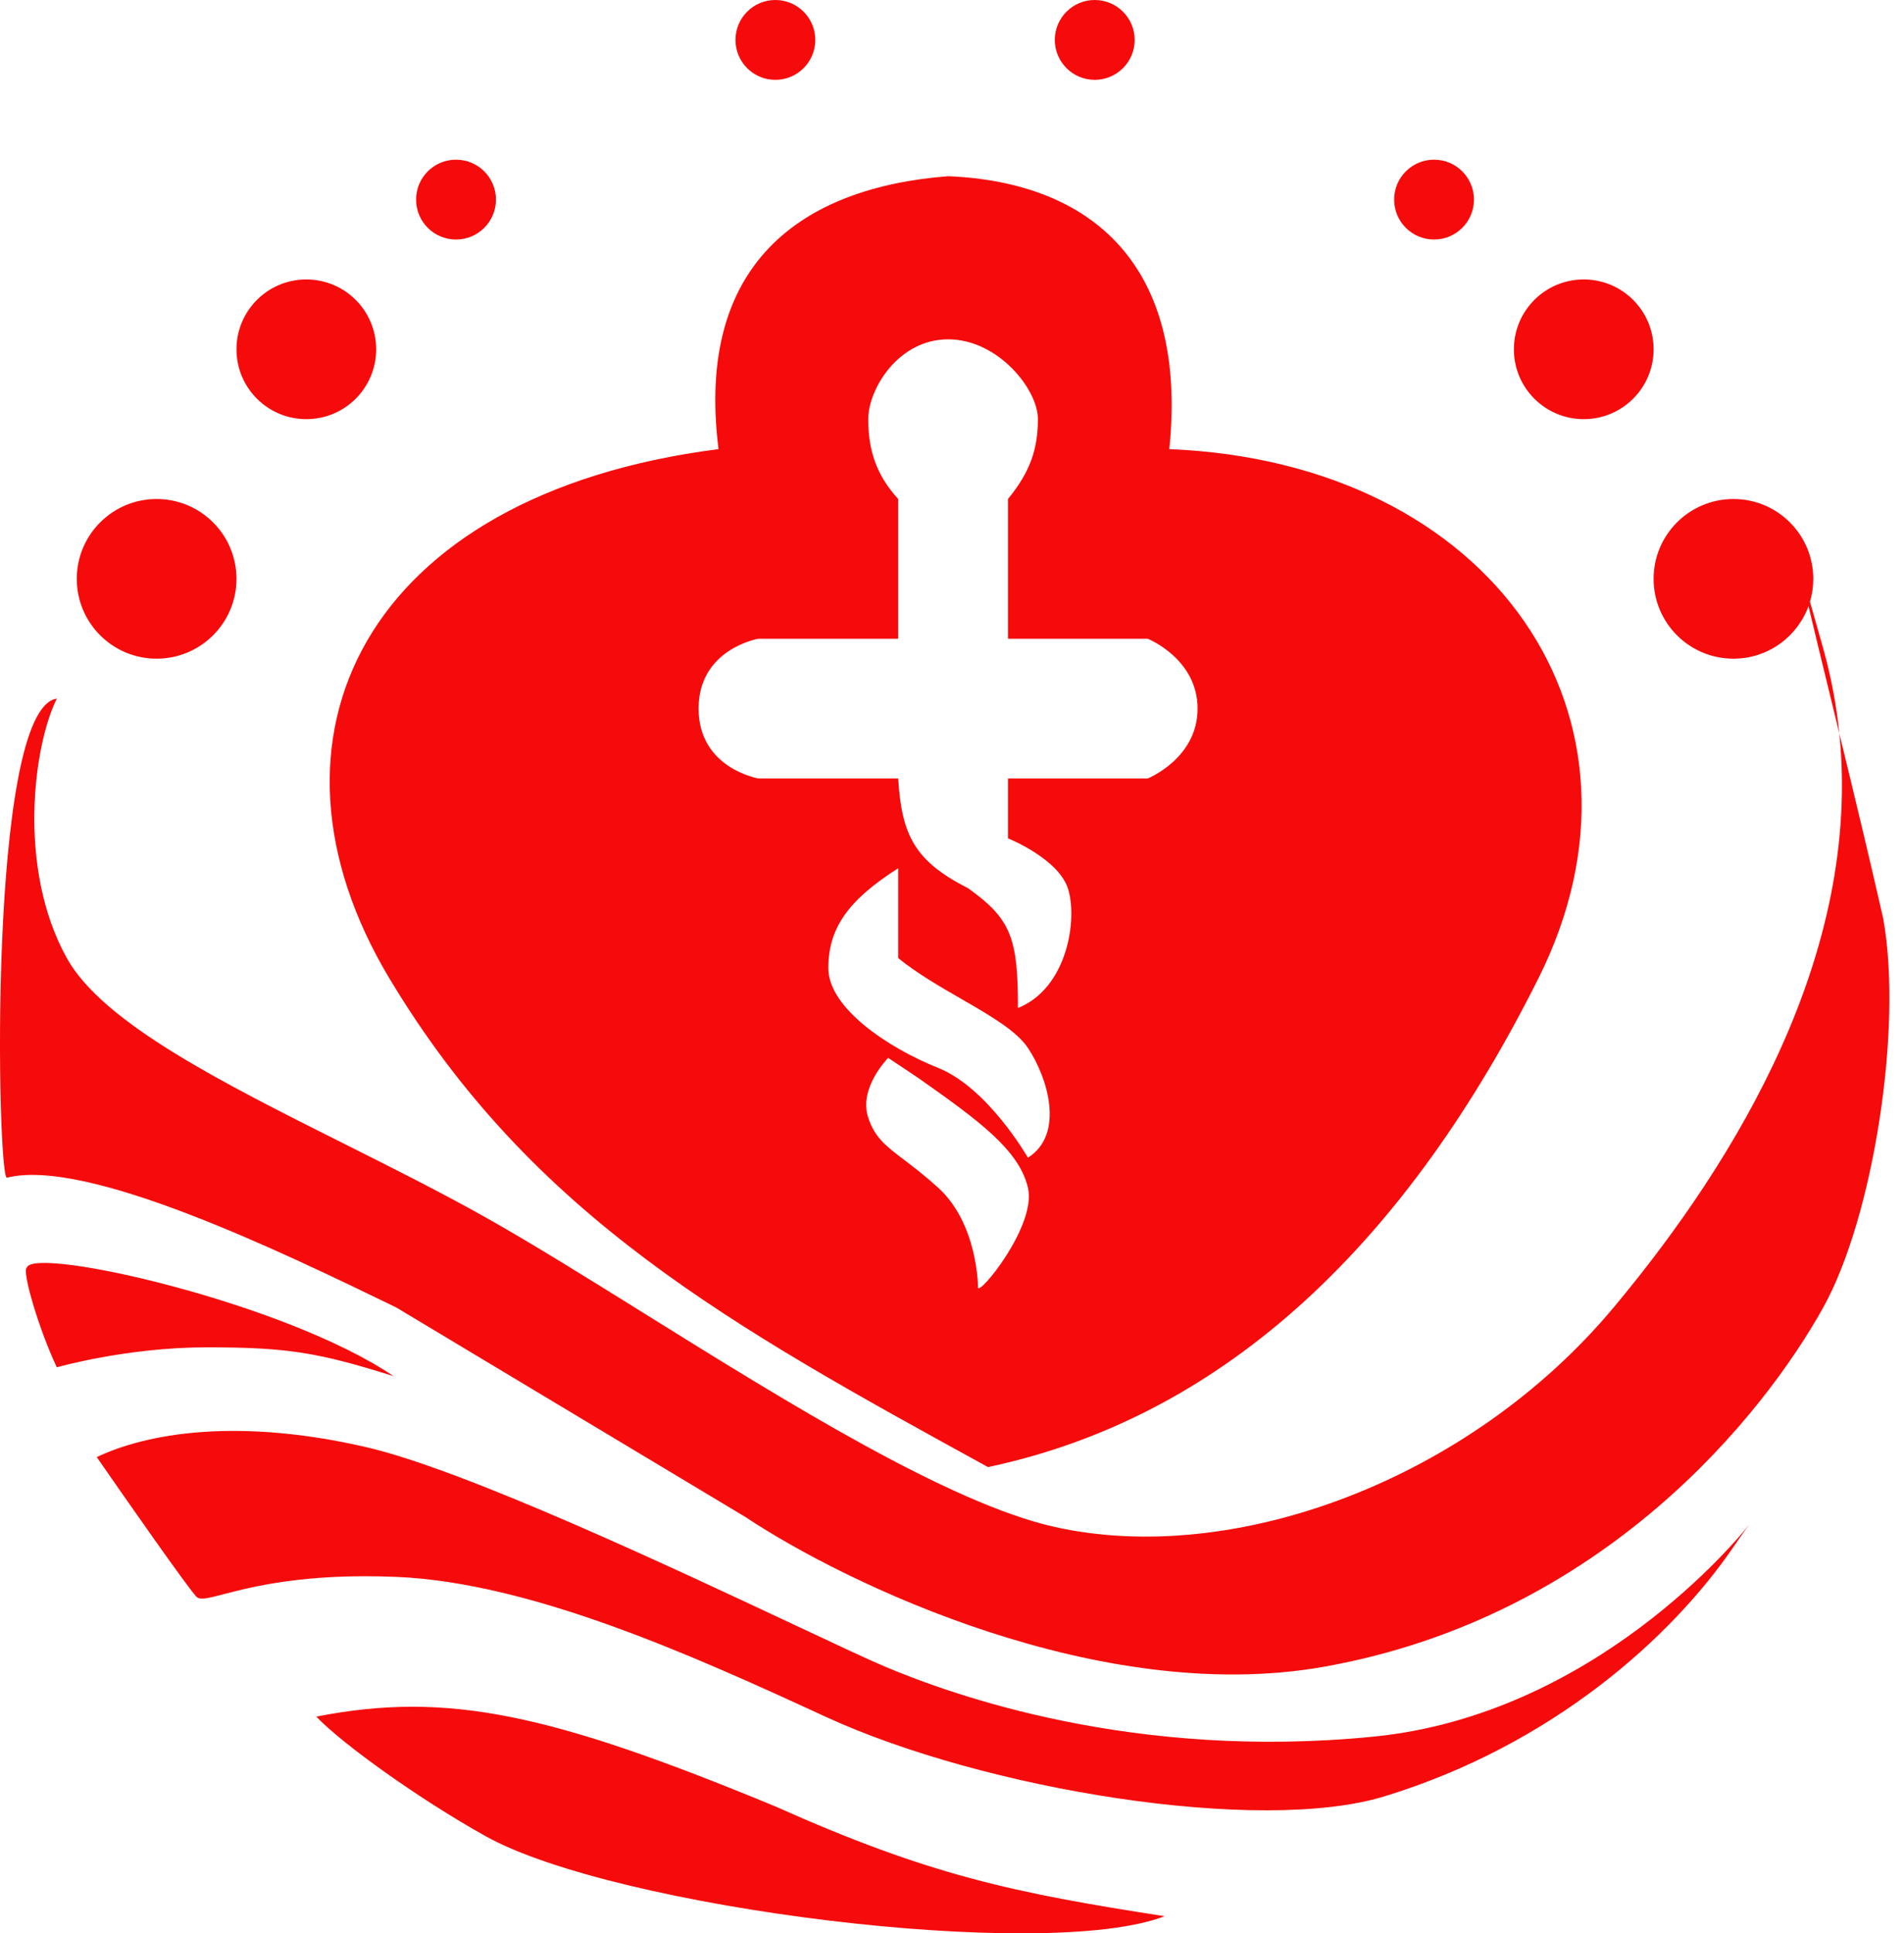 <svg width="65" height="66" viewBox="0 0 65 66" fill="none" xmlns="http://www.w3.org/2000/svg">
<path fill-rule="evenodd" clip-rule="evenodd" d="M38.736 1.363C38.736 2.115 38.126 2.726 37.373 2.726C36.62 2.726 36.01 2.115 36.01 1.363C36.01 0.61 36.62 0 37.373 0C38.126 0 38.736 0.61 38.736 1.363ZM16.931 6.814C16.931 7.567 16.321 8.177 15.568 8.177C14.815 8.177 14.205 7.567 14.205 6.814C14.205 6.061 14.815 5.451 15.568 5.451C16.321 5.451 16.931 6.061 16.931 6.814ZM12.842 11.925C12.842 13.242 11.775 14.309 10.457 14.309C9.14 14.309 8.073 13.242 8.073 11.925C8.073 10.607 9.14 9.54 10.457 9.54C11.775 9.54 12.842 10.607 12.842 11.925ZM8.073 19.761C8.073 21.266 6.852 22.486 5.347 22.486C3.842 22.486 2.621 21.266 2.621 19.761C2.621 18.255 3.842 17.035 5.347 17.035C6.852 17.035 8.073 18.255 8.073 19.761ZM2.281 32.707C3.507 34.915 7.561 36.947 11.769 39.056L11.769 39.056C13.405 39.876 15.064 40.707 16.59 41.566C18.157 42.447 20.009 43.601 21.974 44.825L21.975 44.825L21.976 44.826L21.976 44.826L21.976 44.826L21.977 44.827C26.846 47.86 32.404 51.323 36.01 52.127C42.134 53.493 50.167 50.527 55.089 44.632C59.351 39.528 63.551 32.499 62.792 25.038C63.294 27.105 63.856 29.434 64.288 31.345C64.97 35.092 63.947 41.566 62.244 44.632C60.224 48.267 54.749 55.194 45.209 56.897C37.577 58.26 28.855 54.058 25.448 51.787L13.524 44.632C9.549 42.701 2.962 39.521 0.236 40.203C-0.094 40.285 -0.445 24.19 1.94 23.849C1.145 25.439 0.577 29.641 2.281 32.707ZM62.792 25.038C62.679 24.574 62.57 24.124 62.465 23.694C62.164 22.459 61.906 21.398 61.74 20.692C61.359 21.739 60.356 22.486 59.178 22.486C57.672 22.486 56.452 21.266 56.452 19.761C56.452 18.255 57.672 17.035 59.178 17.035C60.683 17.035 61.903 18.255 61.903 19.761C61.903 20.033 61.864 20.296 61.789 20.543C61.899 20.921 62.049 21.448 62.244 22.146C62.515 23.115 62.695 24.08 62.792 25.038ZM1.94 46.676C1.345 45.431 0.727 43.357 0.918 43.269C1.171 42.544 9.713 44.454 13.434 46.978C10.835 46.158 9.776 45.995 7.05 45.995C4.325 45.995 1.94 46.676 1.94 46.676ZM3.303 49.742C4.325 51.219 6.437 54.24 6.71 54.512C6.83 54.632 7.113 54.558 7.64 54.421C8.61 54.169 10.405 53.701 13.524 53.831C18.144 54.023 23.685 56.531 28.174 58.601C33.608 61.106 43.003 62.625 47.253 61.326C53.002 59.57 57.069 55.894 59.178 52.809C59.481 52.365 59.66 52.123 59.723 52.039C59.327 52.542 54.414 58.529 46.913 59.282C38.713 60.105 32.504 57.86 30.218 56.897C29.648 56.657 28.555 56.144 27.164 55.49C22.901 53.488 15.841 50.172 12.502 49.402C8.073 48.38 4.992 48.938 3.303 49.742ZM16.59 62.689C14.313 61.422 11.671 59.523 10.798 58.601C15.294 57.723 18.811 58.502 26.47 61.667C31.748 64.029 34.635 64.621 39.758 65.415C35.669 66.994 20.992 65.138 16.59 62.689ZM54.067 14.309C55.384 14.309 56.452 13.242 56.452 11.925C56.452 10.607 55.384 9.54 54.067 9.54C52.75 9.54 51.682 10.607 51.682 11.925C51.682 13.242 52.75 14.309 54.067 14.309ZM48.957 8.177C49.709 8.177 50.319 7.567 50.319 6.814C50.319 6.061 49.709 5.451 48.957 5.451C48.204 5.451 47.594 6.061 47.594 6.814C47.594 7.567 48.204 8.177 48.957 8.177ZM26.47 2.726C27.223 2.726 27.833 2.115 27.833 1.363C27.833 0.61 27.223 0 26.47 0C25.718 0 25.108 0.61 25.108 1.363C25.108 2.115 25.718 2.726 26.47 2.726ZM13.287 33.389C8.391 25.212 12.423 16.88 24.53 15.332C23.737 9.046 27.3 6.411 32.367 6.015C37.283 6.219 40.563 9.06 39.918 15.332C50.983 15.78 56.953 24.53 52.524 33.389C48.094 42.247 41.962 48.339 33.729 50.083L33.635 50.031C25.005 45.292 18.166 41.536 13.287 33.389ZM30.663 21.805V17.035C29.894 16.193 29.641 15.332 29.641 14.309C29.641 13.287 30.663 11.584 32.367 11.584C34.07 11.584 35.433 13.287 35.433 14.309C35.433 15.332 35.163 16.117 34.411 17.035V21.805H39.181C39.181 21.805 40.884 22.486 40.884 24.19C40.884 25.893 39.181 26.575 39.181 26.575H34.411V28.619C34.411 28.619 36.114 29.3 36.455 30.322C36.796 31.345 36.455 33.729 34.752 34.411C34.752 32.026 34.52 31.37 33.048 30.322C31.247 29.402 30.783 28.545 30.663 26.575H25.893C25.893 26.575 23.849 26.234 23.849 24.19C23.849 22.146 25.893 21.805 25.893 21.805H30.663ZM28.278 33.048C28.278 31.685 28.959 30.723 30.663 29.641V32.707C31.31 33.231 32.089 33.681 32.823 34.104C33.803 34.67 34.702 35.189 35.092 35.774C35.774 36.796 36.353 38.725 35.092 39.521C35.092 39.521 33.729 37.136 32.026 36.455C30.322 35.774 28.278 34.411 28.278 33.048ZM31.345 36.796L30.322 36.114C30.322 36.114 29.3 37.136 29.641 38.158C29.866 38.835 30.241 39.12 30.864 39.593C31.182 39.835 31.565 40.126 32.026 40.543C33.389 41.779 33.389 43.95 33.389 43.95C33.402 44.265 35.4 41.839 35.092 40.543C34.785 39.248 33.407 38.25 31.345 36.796Z" fill="#F50B0B"/>
</svg>
